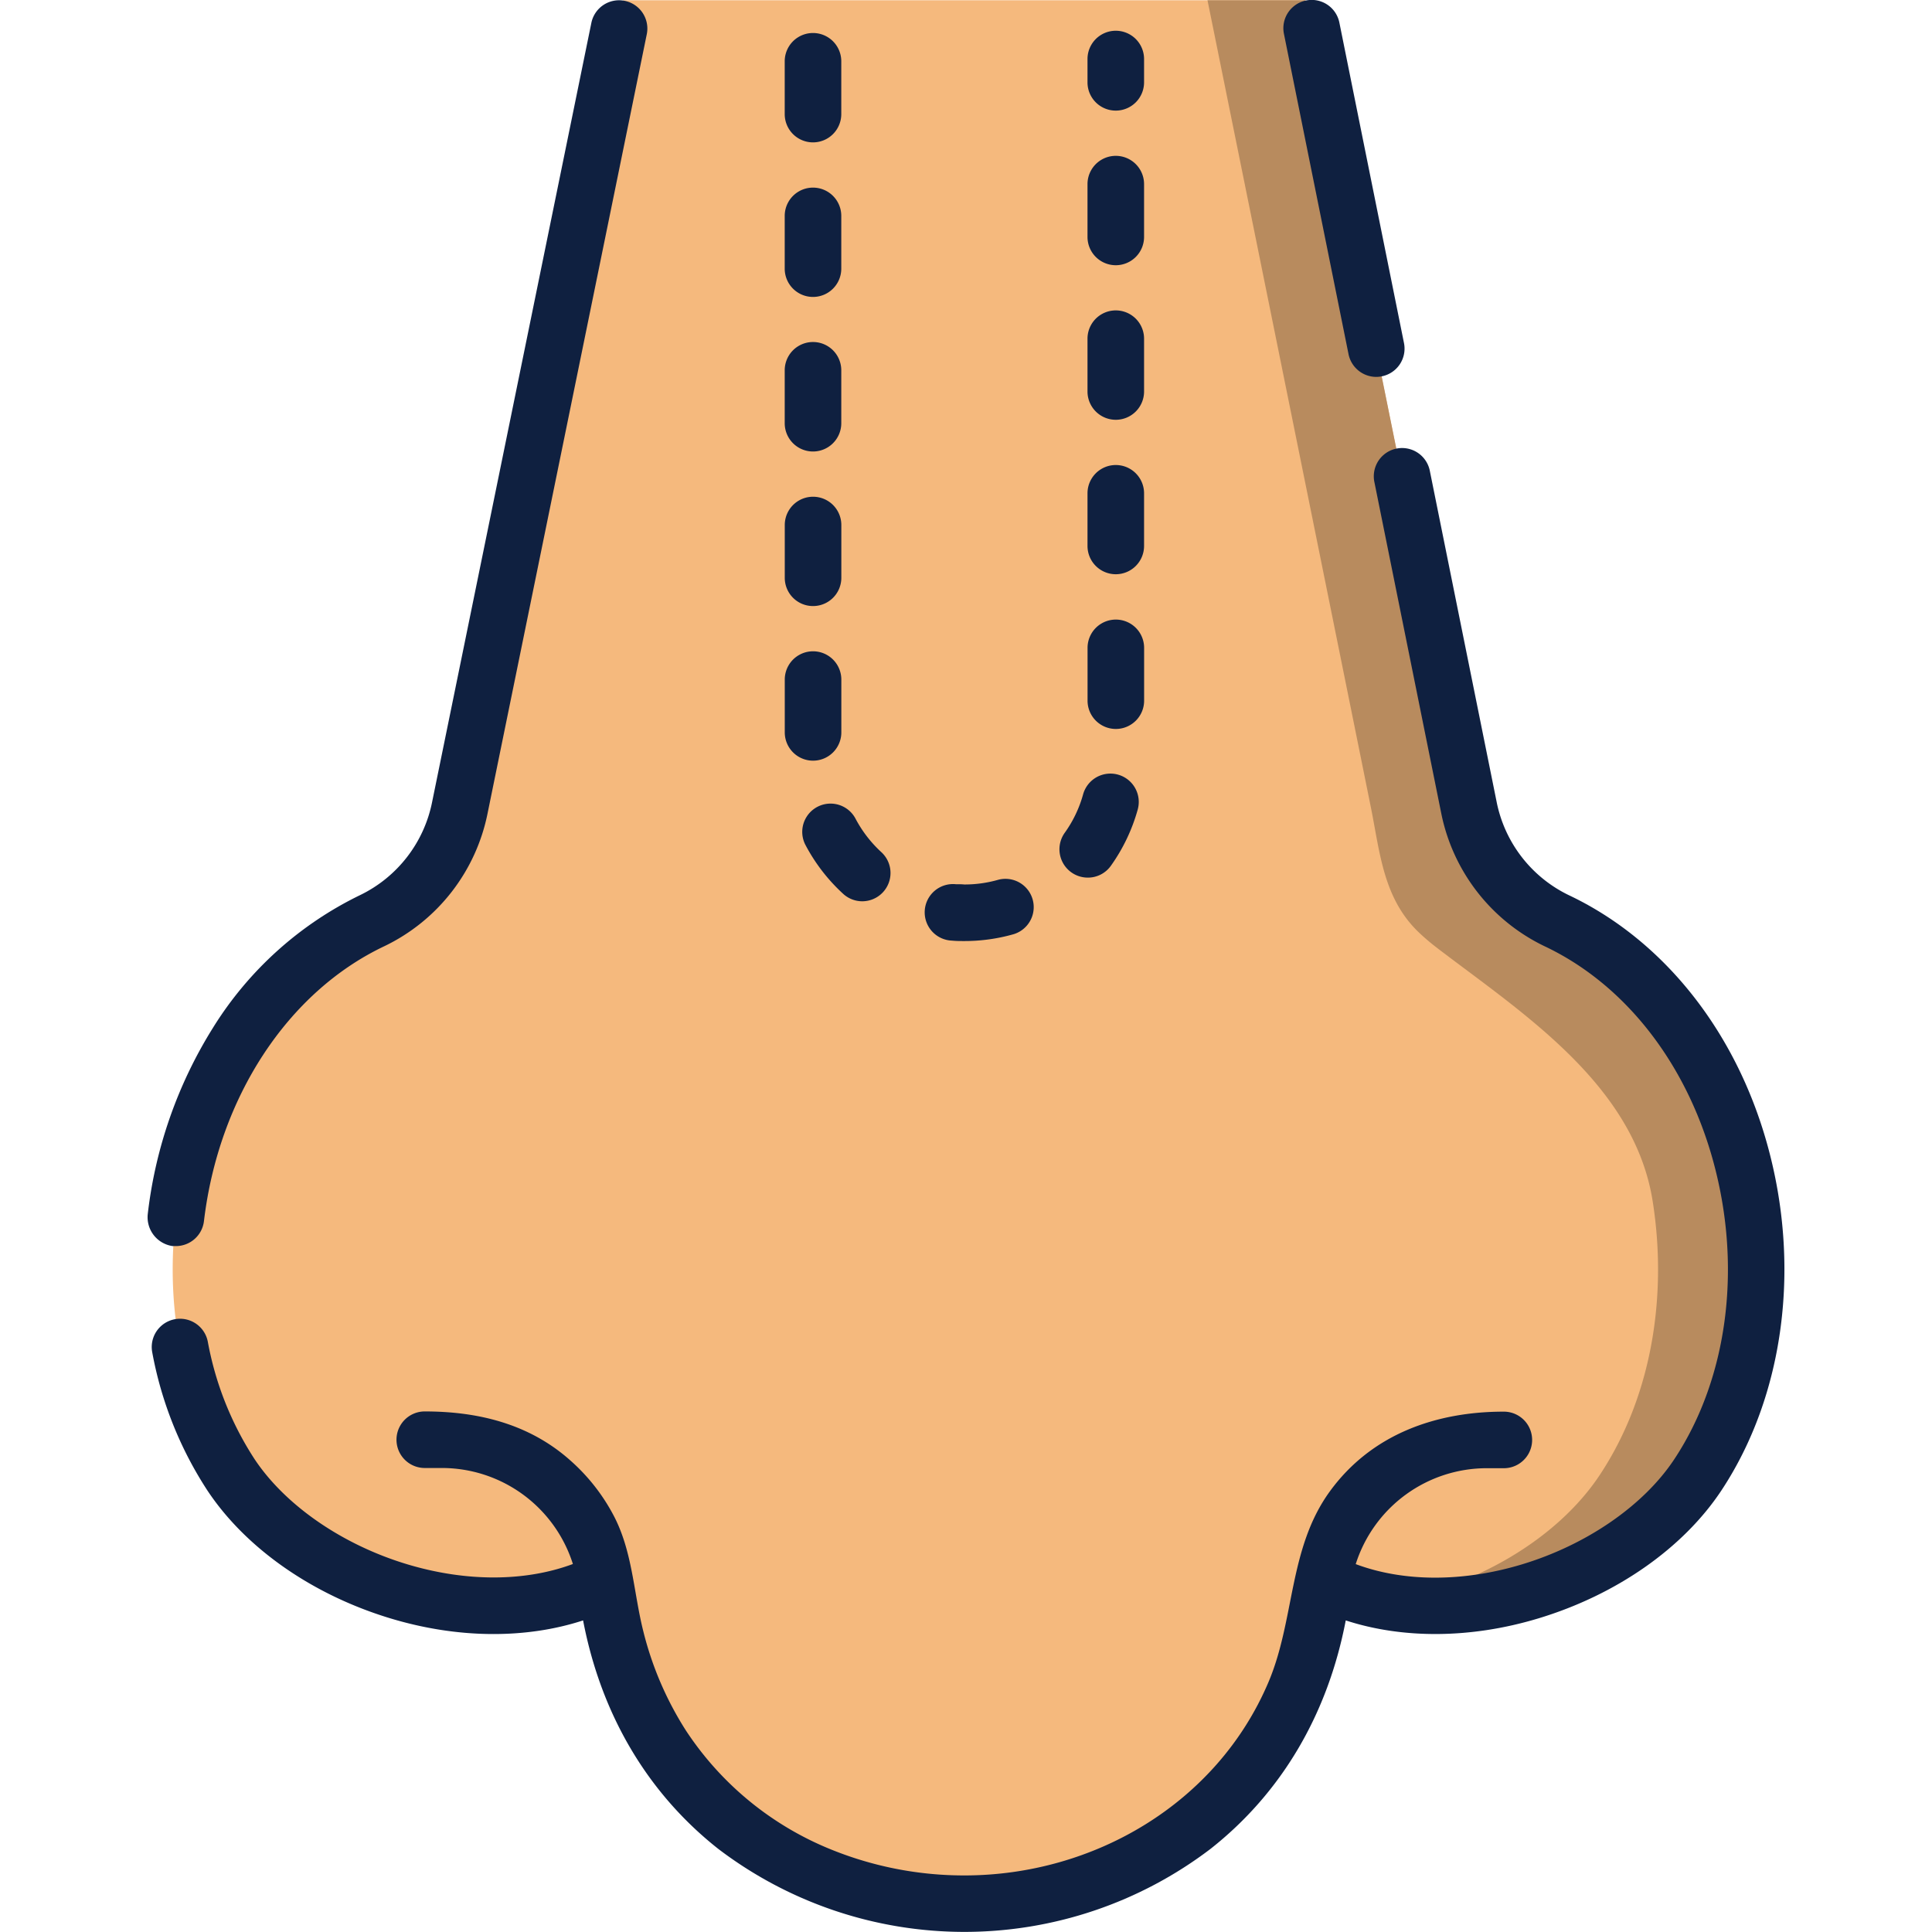 <svg id="Layer_1" data-name="Layer 1" xmlns="http://www.w3.org/2000/svg" viewBox="0 0 360 360"><defs><style>.cls-1{fill:#f5b97d;}.cls-2{fill:#b88b5e;}.cls-3{fill:#0f2040;}</style></defs><title>Plastics</title><path class="cls-1" d="M290,171.54a29.77,29.77,0,0,1-16.32-21.11C265.34,109,243.21.05,243.21.05H116.12S94.06,109,85.69,150.43a29.77,29.77,0,0,1-16.32,21.11C32.84,188.81,21.55,242.34,43,274.8c13.24,20,47.14,31.48,69.85,19.71,0,0,.08,1,.34,2.79,11,76.57,122,76.57,133,0,.25-1.79.33-2.79.33-2.79,22.71,11.77,56.61.31,69.85-19.71C337.85,242.34,326.56,188.81,290,171.54Z"/><path class="cls-2" d="M316.39,274.8c-11.07,16.74-36.6,27.49-57.94,23.69,16.09-2.6,31.66-11.58,39.67-23.69,9.8-14.82,12.57-33.56,9.84-50.92-3.42-21.75-24.14-35-40.08-47.17a42.89,42.89,0,0,1-3.31-2.79c-6.82-6.37-7.4-14.92-9.13-23.49C247.08,109,225,.05,225,.05h18.26S265.34,109,273.71,150.43A29.74,29.74,0,0,0,290,171.54C326.56,188.81,337.86,242.33,316.39,274.8Z"/><path class="cls-3" d="M251.28,66a5.28,5.28,0,0,0,5.16,4.23,5.35,5.35,0,0,0,1.05-.11,5.26,5.26,0,0,0,4.12-6.21L249.56,4.15a5.27,5.27,0,0,0-10.33,2.09Z"/><path class="cls-3" d="M329.28,213.17c-5.91-21.16-19.4-38.07-37-46.39a24.62,24.62,0,0,1-13.41-17.39L266.41,87.65a5.27,5.27,0,0,0-10.33,2.09l12.46,61.73a35.17,35.17,0,0,0,19.23,24.83c14.84,7,26.27,21.49,31.36,39.71,5.55,19.84,2.88,40.73-7.14,55.88-5.72,8.66-16.38,16-28.5,19.64-11,3.3-22,3.24-30.87-.08a25.62,25.62,0,0,1,24.52-17.87h3.08a5.27,5.27,0,0,0,0-10.54c-12.62,0-24.64,4.17-32.41,14.84s-6.5,24-11.5,35.68c-9.6,22.48-32.5,35.9-56.61,35.9a65.93,65.93,0,0,1-24.58-4.73,58.64,58.64,0,0,1-27.32-22.29A62,62,0,0,1,119.88,304c-1.84-7.28-2-15-5.62-21.76a36.07,36.07,0,0,0-8-10.12C98.57,265.27,89,263,79.15,263a5.27,5.27,0,0,0,0,10.54h3.07a25.62,25.62,0,0,1,24.53,17.89c-8.86,3.3-19.85,3.36-30.84.06-12.12-3.64-22.77-11-28.5-19.64A59.8,59.8,0,0,1,38.72,250a5.27,5.27,0,1,0-10.35,2,70.28,70.28,0,0,0,10.25,25.69c7.15,10.8,19.63,19.52,34.26,23.91,12.46,3.74,25.11,3.82,35.77.34,3.35,17.51,12,32.16,25.16,42.55a75.72,75.72,0,0,0,91.78,0c13.17-10.39,21.81-25,25.17-42.55,10.65,3.47,23.31,3.4,35.77-.34,14.62-4.39,27.11-13.11,34.25-23.91C332.46,260,335.64,235.92,329.28,213.17Z"/><path class="cls-3" d="M32.17,232.19l.58,0A5.27,5.27,0,0,0,38,227.57c2.74-23.11,15.63-42.75,33.64-51.27a35.12,35.12,0,0,0,19.23-24.83L120.52,6.37a5.27,5.27,0,0,0-10.33-2.1L80.53,149.39a24.62,24.62,0,0,1-13.41,17.39,66.35,66.35,0,0,0-27.41,24.69,83.53,83.53,0,0,0-12.17,34.69A5.43,5.43,0,0,0,32.17,232.19Z"/><path class="cls-3" d="M179.67,175.35c-.76,0-1.53,0-2.29-.08a5.27,5.27,0,1,1,.72-10.51c.53,0,1.09,0,1.59.05a22.77,22.77,0,0,0,6.33-.88,5.27,5.27,0,0,1,2.9,10.13,33.33,33.33,0,0,1-9.22,1.29Zm-19-7.41a5.26,5.26,0,0,1-3.55-1.38,33.53,33.53,0,0,1-7.08-9.2,5.27,5.27,0,0,1,9.34-4.88,23.07,23.07,0,0,0,4.85,6.31,5.27,5.27,0,0,1-3.56,9.15Zm42-4.41a5.28,5.28,0,0,1-4.28-8.34,22.59,22.59,0,0,0,3.43-7.17A5.27,5.27,0,0,1,212,150.84a33.46,33.46,0,0,1-5,10.48A5.24,5.24,0,0,1,202.66,163.53Zm-51.17-21.79a5.27,5.27,0,0,1-5.27-5.27v-9.84a5.27,5.27,0,0,1,10.54,0v9.84A5.27,5.27,0,0,1,151.49,141.74Zm56.42-5.91a5.27,5.27,0,0,1-5.27-5.27v-9.84a5.27,5.27,0,0,1,10.54,0v9.84A5.27,5.27,0,0,1,207.91,135.83Zm-56.42-22.9a5.26,5.26,0,0,1-5.27-5.26V97.83a5.27,5.27,0,1,1,10.54,0v9.84A5.27,5.27,0,0,1,151.49,112.93ZM207.91,107a5.27,5.27,0,0,1-5.27-5.27V91.92a5.27,5.27,0,0,1,10.54,0v9.83A5.27,5.27,0,0,1,207.91,107ZM151.49,84.13a5.27,5.27,0,0,1-5.27-5.27V69a5.27,5.27,0,1,1,10.54,0v9.83A5.27,5.27,0,0,1,151.49,84.13Zm56.42-5.91A5.27,5.27,0,0,1,202.64,73V63.11a5.27,5.27,0,0,1,10.54,0V73A5.27,5.27,0,0,1,207.91,78.22ZM151.49,55.33a5.27,5.27,0,0,1-5.27-5.27V40.23a5.27,5.27,0,1,1,10.54,0v9.83A5.27,5.27,0,0,1,151.49,55.33Zm56.42-5.91a5.27,5.27,0,0,1-5.27-5.27V34.31a5.27,5.27,0,0,1,10.54,0v9.84A5.27,5.27,0,0,1,207.91,49.42ZM151.49,26.53a5.27,5.27,0,0,1-5.27-5.27V11.42a5.27,5.27,0,1,1,10.54,0v9.84A5.27,5.27,0,0,1,151.49,26.53Zm56.42-5.92a5.26,5.26,0,0,1-5.27-5.27V11a5.27,5.27,0,0,1,10.54,0v4.33A5.27,5.27,0,0,1,207.91,20.61Z"/></svg>
